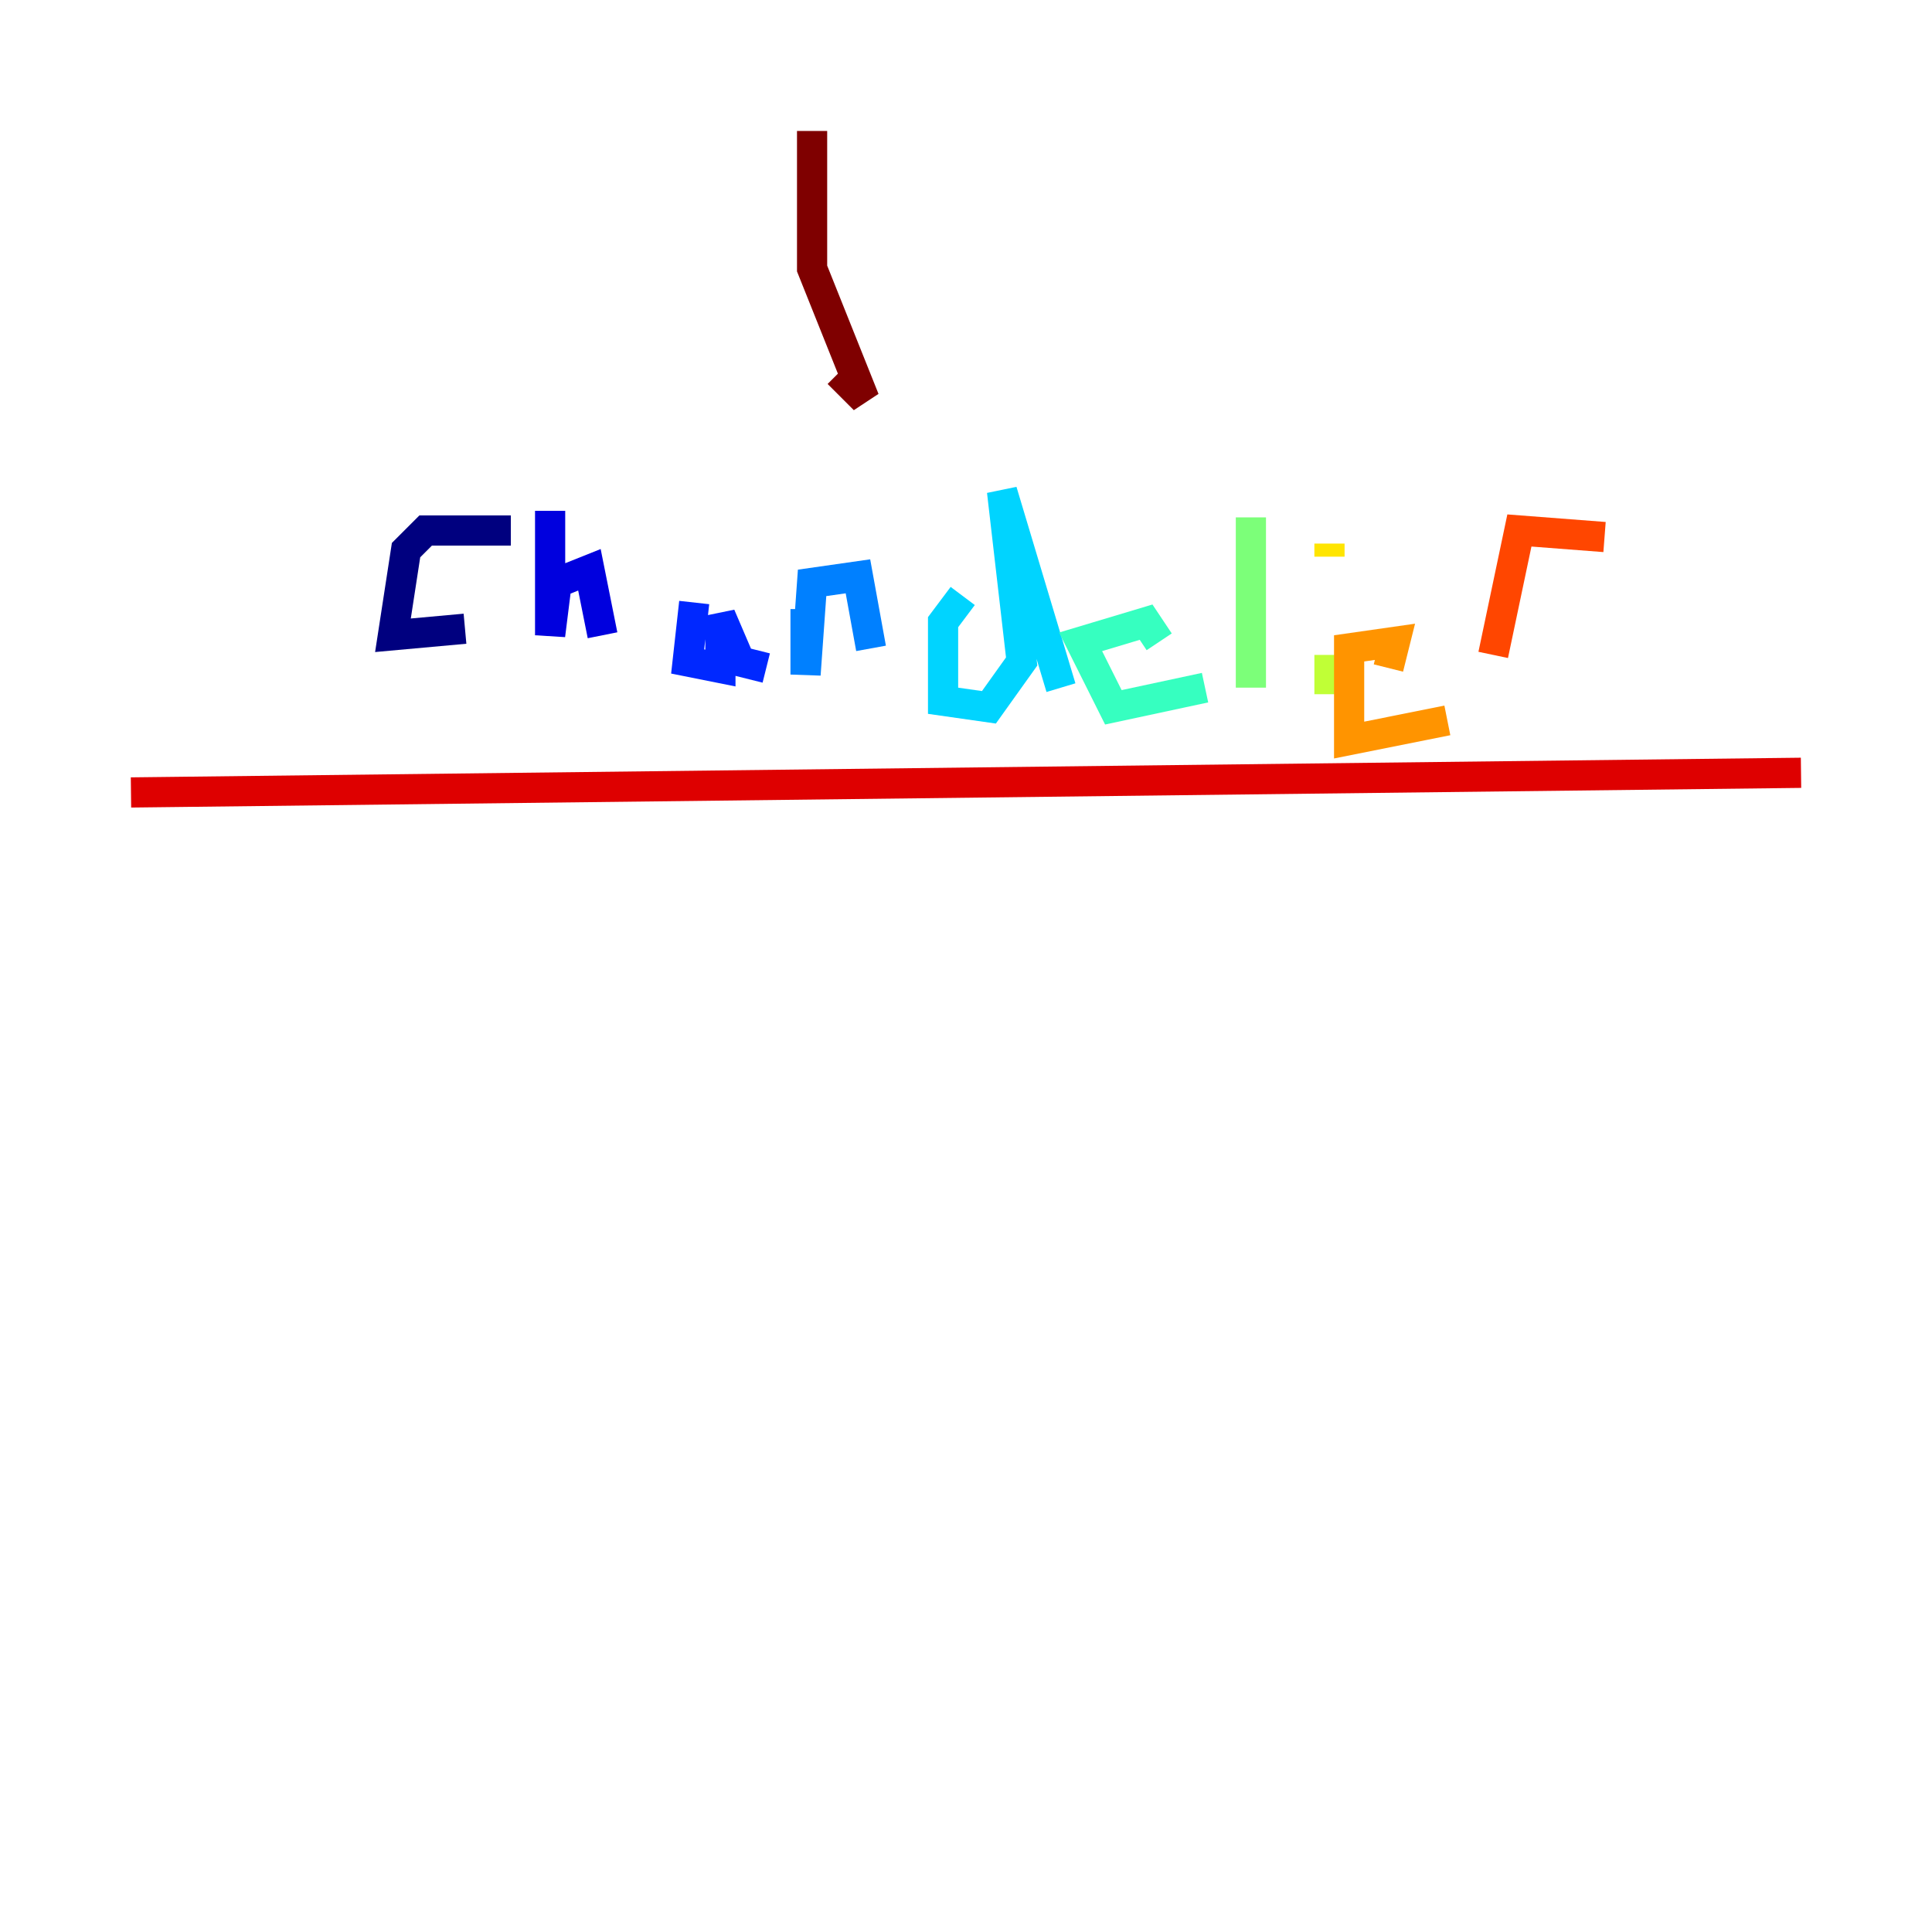 <?xml version="1.0" encoding="utf-8" ?>
<svg baseProfile="tiny" height="128" version="1.2" viewBox="0,0,128,128" width="128" xmlns="http://www.w3.org/2000/svg" xmlns:ev="http://www.w3.org/2001/xml-events" xmlns:xlink="http://www.w3.org/1999/xlink"><defs /><polyline fill="none" points="33.844,35.146 28.203,35.146 26.902,36.447 26.034,42.088 30.807,41.654" stroke="#00007f" stroke-width="2" /><polyline fill="none" points="36.447,33.844 36.447,42.088 36.881,38.617 39.051,37.749 39.919,42.088" stroke="#0000de" stroke-width="2" /><polyline fill="none" points="45.993,39.919 45.559,43.824 47.729,44.258 47.729,40.786 49.031,43.824 50.766,44.258" stroke="#0028ff" stroke-width="2" /><polyline fill="none" points="53.37,40.352 53.37,44.691 53.803,38.617 56.841,38.183 57.709,42.956" stroke="#0080ff" stroke-width="2" /><polyline fill="none" points="63.783,39.485 62.481,41.22 62.481,46.427 65.519,46.861 67.688,43.824 66.386,32.542 70.291,45.559" stroke="#00d4ff" stroke-width="2" /><polyline fill="none" points="76.8,42.522 75.932,41.22 71.593,42.522 73.763,46.861 79.837,45.559" stroke="#36ffc0" stroke-width="2" /><polyline fill="none" points="82.875,34.278 82.875,45.559" stroke="#7cff79" stroke-width="2" /><polyline fill="none" points="88.081,43.39 88.081,45.993" stroke="#c0ff36" stroke-width="2" /><polyline fill="none" points="88.081,36.014 88.081,36.881" stroke="#ffe500" stroke-width="2" /><polyline fill="none" points="91.986,44.258 92.42,42.522 89.383,42.956 89.383,49.031 95.891,47.729" stroke="#ff9400" stroke-width="2" /><polyline fill="none" points="98.929,43.39 100.664,35.146 106.305,35.58" stroke="#ff4600" stroke-width="2" /><polyline fill="none" points="8.678,52.502 119.322,51.2" stroke="#de0000" stroke-width="2" /><polyline fill="none" points="53.803,8.678 53.803,17.79 57.275,26.468 55.539,24.732" stroke="#7f0000" stroke-width="2" /></svg>